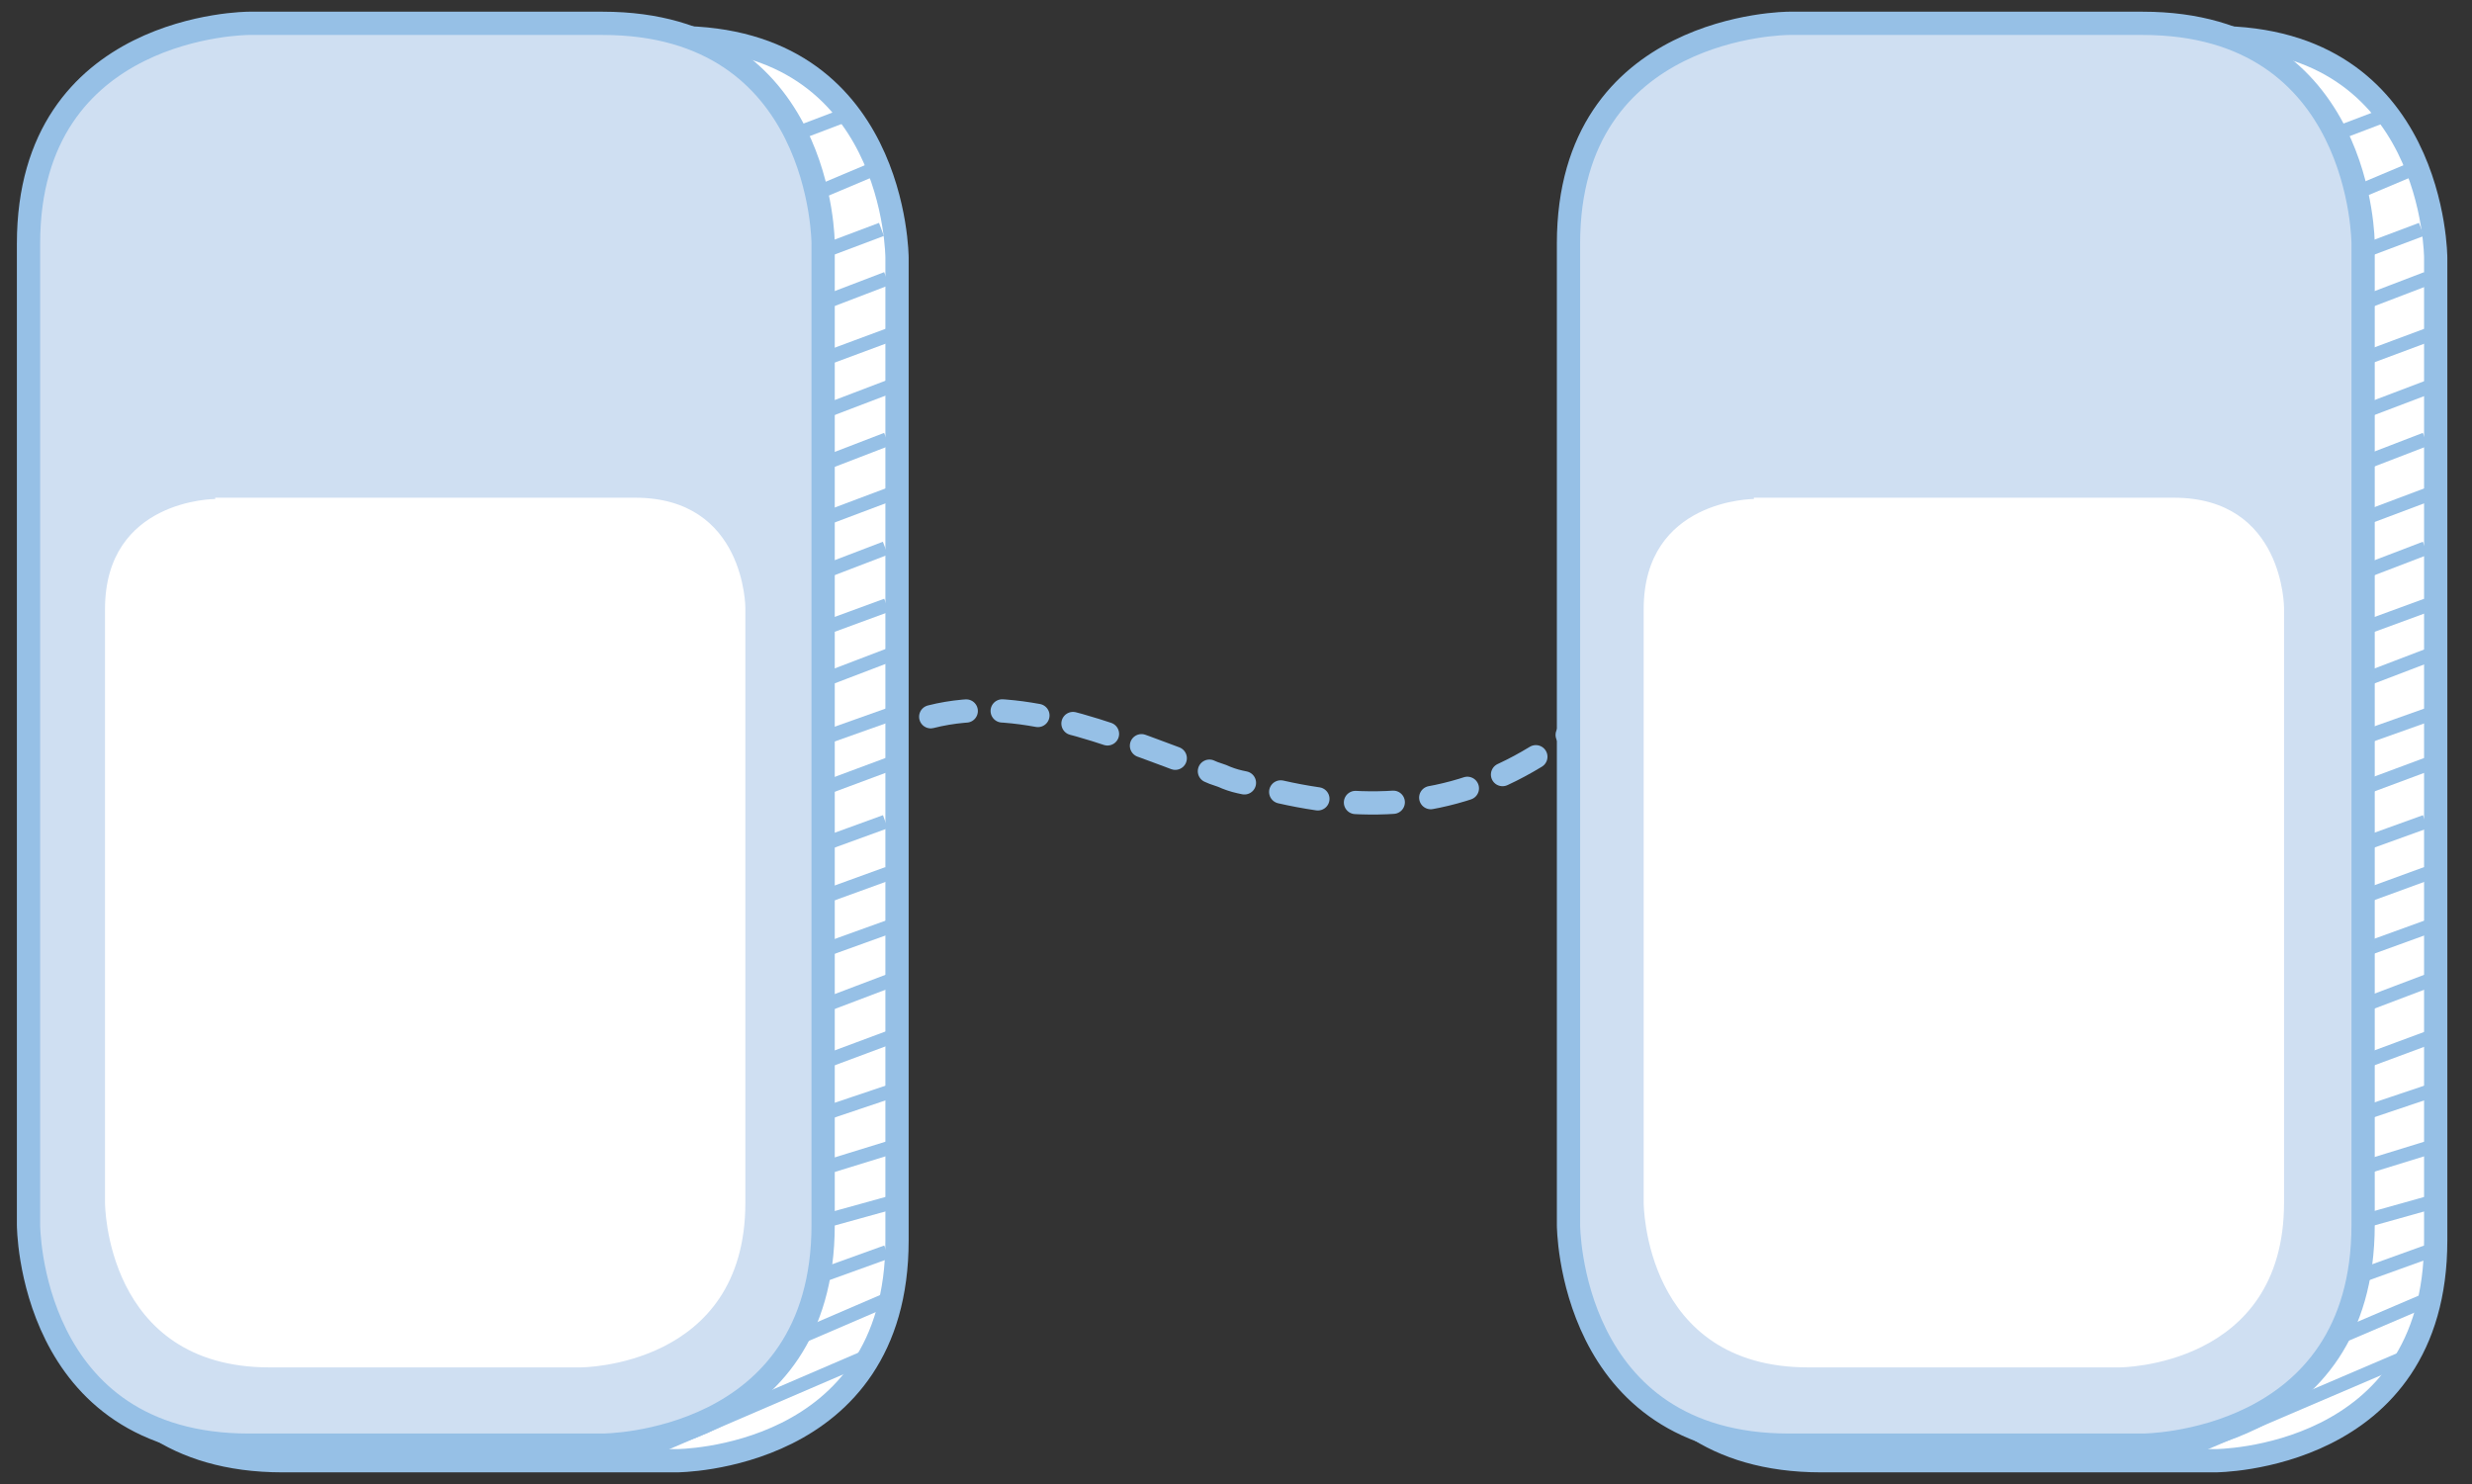 <?xml version="1.0" encoding="utf-8"?>
<!-- Generator: Adobe Illustrator 23.0.0, SVG Export Plug-In . SVG Version: 6.00 Build 0)  -->
<svg version="1.1" id="레이어_1" xmlns="http://www.w3.org/2000/svg" xmlns:xlink="http://www.w3.org/1999/xlink" x="0px"
	 y="0px" width="190.7px" height="114.5px" viewBox="0 0 190.7 114.5" style="enable-background:new 0 0 190.7 114.5;"
	 xml:space="preserve">
<rect x="0" y="0" width="190.7" height="114.5" fill="#333333" stroke="none"/>
<g style="display:none;">
	
		<path style="display:inline;fill:none;stroke:#F5A0AB;stroke-width:1.795;stroke-linecap:round;stroke-linejoin:round;stroke-dasharray:2.778,2.778;" d="
		M71.4,55.3c6.7-1.7,13.7,1.3,20.2,3.7"/>
	
		<path style="display:inline;fill:none;stroke:#F5A0AB;stroke-width:1.795;stroke-linecap:round;stroke-linejoin:round;stroke-dasharray:2.916,2.916;" d="
		M98.4,61.1c7.5,1.7,14.3,1,20.9-3.5"/>
	<path style="display:inline;fill:none;stroke:#F5A0AB;stroke-width:1.795;stroke-linecap:round;stroke-linejoin:round;" d="
		M120.5,56.7c0.4-0.3,0.8-0.6,1.1-0.9 M92.9,59.5c0.4,0.2,0.9,0.3,1.3,0.5c0.5,0.2,0.9,0.3,1.4,0.4 M67.6,56.9
		c0.4-0.2,0.8-0.4,1.2-0.6"/>
	<path style="display:inline;fill:#FFFFFF;" d="M4.2,95.7c0,0,0,17,17,17h30.4c0,0,17,0,17-17V19.9c0,0,0-17-17-17H21.2
		c0,0-17,0-17,17V95.7z"/>
	<path style="display:inline;fill:none;stroke:#F5A0AB;stroke-width:1.795;stroke-linecap:round;stroke-linejoin:round;" d="
		M4.2,95.7c0,0,0,17,17,17h30.4c0,0,17,0,17-17V19.9c0,0,0-17-17-17H21.2c0,0-17,0-17,17V95.7z"/>
	<line style="display:inline;fill:none;stroke:#F5A0AB;stroke-width:1.077;" x1="68.1" y1="100.2" x2="50.8" y2="107.6"/>
	<line style="display:inline;fill:none;stroke:#F5A0AB;stroke-width:1.077;" x1="66.3" y1="104.7" x2="49" y2="112.1"/>
	<line style="display:inline;fill:none;stroke:#F5A0AB;stroke-width:1.077;" x1="67.9" y1="96.6" x2="59.3" y2="99.7"/>
	<line style="display:inline;fill:none;stroke:#F5A0AB;stroke-width:1.077;" x1="68.1" y1="92.8" x2="59.9" y2="95.1"/>
	<line style="display:inline;fill:none;stroke:#F5A0AB;stroke-width:1.077;" x1="68.3" y1="88.5" x2="58.8" y2="91.4"/>
	<line style="display:inline;fill:none;stroke:#F5A0AB;stroke-width:1.077;" x1="68.5" y1="84.1" x2="57.7" y2="87.7"/>
	<line style="display:inline;fill:none;stroke:#F5A0AB;stroke-width:1.077;" x1="68.5" y1="79.9" x2="48.1" y2="87.5"/>
	<line style="display:inline;fill:none;stroke:#F5A0AB;stroke-width:1.077;" x1="68.3" y1="75.6" x2="47.1" y2="83.6"/>
	<line style="display:inline;fill:none;stroke:#F5A0AB;stroke-width:1.077;" x1="68.1" y1="71.5" x2="54.5" y2="76.4"/>
	<line style="display:inline;fill:none;stroke:#F5A0AB;stroke-width:1.077;" x1="67.9" y1="67.4" x2="53.4" y2="72.7"/>
	<line style="display:inline;fill:none;stroke:#F5A0AB;stroke-width:1.077;" x1="67.8" y1="63.4" x2="52.3" y2="69"/>
	<line style="display:inline;fill:none;stroke:#F5A0AB;stroke-width:1.077;" x1="68.4" y1="58.8" x2="51.2" y2="65.2"/>
	<line style="display:inline;fill:none;stroke:#F5A0AB;stroke-width:1.077;" x1="68.4" y1="55" x2="50.2" y2="61.5"/>
	<line style="display:inline;fill:none;stroke:#F5A0AB;stroke-width:1.077;" x1="68.2" y1="50.5" x2="49.1" y2="57.8"/>
	<line style="display:inline;fill:none;stroke:#F5A0AB;stroke-width:1.077;" x1="67.9" y1="46.7" x2="48" y2="54"/>
	<line style="display:inline;fill:none;stroke:#F5A0AB;stroke-width:1.077;" x1="67.8" y1="42.3" x2="46.9" y2="50.3"/>
	<line style="display:inline;fill:none;stroke:#F5A0AB;stroke-width:1.077;" x1="68.4" y1="38" x2="45.8" y2="46.5"/>
	<line style="display:inline;fill:none;stroke:#F5A0AB;stroke-width:1.077;" x1="67.8" y1="33.9" x2="44.7" y2="42.8"/>
	<line style="display:inline;fill:none;stroke:#F5A0AB;stroke-width:1.077;" x1="68.2" y1="29.8" x2="39.5" y2="40.7"/>
	<line style="display:inline;fill:none;stroke:#F5A0AB;stroke-width:1.077;" x1="68.1" y1="25.8" x2="42.6" y2="35.3"/>
	<line style="display:inline;fill:none;stroke:#F5A0AB;stroke-width:1.077;" x1="67.9" y1="21.5" x2="41.5" y2="31.6"/>
	<line style="display:inline;fill:none;stroke:#F5A0AB;stroke-width:1.077;" x1="67.5" y1="17.7" x2="40.4" y2="27.9"/>
	<line style="display:inline;fill:none;stroke:#F5A0AB;stroke-width:1.077;" x1="66.9" y1="13" x2="38.3" y2="25.1"/>
	<line style="display:inline;fill:none;stroke:#F5A0AB;stroke-width:1.077;" x1="64.4" y1="9" x2="40.2" y2="18.2"/>
	<line style="display:inline;fill:none;stroke:#F5A0AB;stroke-width:1.077;" x1="54.1" y1="7.1" x2="29.4" y2="16.5"/>
	<path style="display:inline;fill:#FBD5D6;" d="M1.7,94.5c0,0,0,17,17,17H46c0,0,17,0,17-17V18.8c0,0,0-17-17-17H18.6
		c0,0-17,0-17,17V94.5z"/>
	<path style="display:inline;fill:none;stroke:#F5A0AB;stroke-width:1.795;stroke-linecap:round;stroke-linejoin:round;" d="
		M1.7,94.5c0,0,0,17,17,17H46c0,0,17,0,17-17V18.8c0,0,0-17-17-17H18.6c0,0-17,0-17,17V94.5z"/>
	<g style="display:inline;">
	</g>
	<path style="display:inline;fill:#FFFFFF;" d="M16,38.5c0,0-8.5,0-8.5,8.5v45.8c0,0,0,12.7,12.7,12.7h24c0,0,12.7,0,12.7-12.7V46.9
		c0,0,0-8.5-8.5-8.5H16z"/>
	<path style="display:inline;fill:#FFFFFF;" d="M124,95.7c0,0,0,17,17,17h30.4c0,0,17,0,17-17V19.9c0,0,0-17-17-17H141
		c0,0-17,0-17,17V95.7z"/>
	<path style="display:inline;fill:none;stroke:#F5A0AB;stroke-width:1.795;stroke-linecap:round;stroke-linejoin:round;" d="
		M124,95.7c0,0,0,17,17,17h30.4c0,0,17,0,17-17V19.9c0,0,0-17-17-17H141c0,0-17,0-17,17V95.7z"/>
	<line style="display:inline;fill:none;stroke:#F5A0AB;stroke-width:1.077;" x1="187.9" y1="100.2" x2="170.6" y2="107.6"/>
	<line style="display:inline;fill:none;stroke:#F5A0AB;stroke-width:1.077;" x1="186.1" y1="104.7" x2="168.8" y2="112.1"/>
	<line style="display:inline;fill:none;stroke:#F5A0AB;stroke-width:1.077;" x1="187.7" y1="96.6" x2="179.1" y2="99.7"/>
	<line style="display:inline;fill:none;stroke:#F5A0AB;stroke-width:1.077;" x1="187.9" y1="92.8" x2="179.7" y2="95.1"/>
	<line style="display:inline;fill:none;stroke:#F5A0AB;stroke-width:1.077;" x1="188.1" y1="88.5" x2="178.6" y2="91.4"/>
	<line style="display:inline;fill:none;stroke:#F5A0AB;stroke-width:1.077;" x1="188.3" y1="84.1" x2="177.6" y2="87.7"/>
	<line style="display:inline;fill:none;stroke:#F5A0AB;stroke-width:1.077;" x1="188.3" y1="79.9" x2="167.9" y2="87.5"/>
	<line style="display:inline;fill:none;stroke:#F5A0AB;stroke-width:1.077;" x1="188.1" y1="75.6" x2="166.9" y2="83.6"/>
	<line style="display:inline;fill:none;stroke:#F5A0AB;stroke-width:1.077;" x1="187.9" y1="71.5" x2="174.3" y2="76.4"/>
	<line style="display:inline;fill:none;stroke:#F5A0AB;stroke-width:1.077;" x1="187.7" y1="67.4" x2="173.2" y2="72.7"/>
	<line style="display:inline;fill:none;stroke:#F5A0AB;stroke-width:1.077;" x1="187.6" y1="63.4" x2="172.1" y2="69"/>
	<line style="display:inline;fill:none;stroke:#F5A0AB;stroke-width:1.077;" x1="188.2" y1="58.8" x2="171.1" y2="65.2"/>
	<line style="display:inline;fill:none;stroke:#F5A0AB;stroke-width:1.077;" x1="188.2" y1="55" x2="170" y2="61.5"/>
	<line style="display:inline;fill:none;stroke:#F5A0AB;stroke-width:1.077;" x1="188" y1="50.5" x2="168.9" y2="57.8"/>
	<line style="display:inline;fill:none;stroke:#F5A0AB;stroke-width:1.077;" x1="187.7" y1="46.7" x2="167.8" y2="54"/>
	<line style="display:inline;fill:none;stroke:#F5A0AB;stroke-width:1.077;" x1="187.6" y1="42.3" x2="166.7" y2="50.3"/>
	<line style="display:inline;fill:none;stroke:#F5A0AB;stroke-width:1.077;" x1="188.2" y1="38" x2="165.6" y2="46.5"/>
	<line style="display:inline;fill:none;stroke:#F5A0AB;stroke-width:1.077;" x1="187.7" y1="33.9" x2="164.6" y2="42.8"/>
	<line style="display:inline;fill:none;stroke:#F5A0AB;stroke-width:1.077;" x1="188" y1="29.8" x2="159.4" y2="40.7"/>
	<line style="display:inline;fill:none;stroke:#F5A0AB;stroke-width:1.077;" x1="187.9" y1="25.8" x2="162.4" y2="35.3"/>
	<line style="display:inline;fill:none;stroke:#F5A0AB;stroke-width:1.077;" x1="187.7" y1="21.5" x2="161.3" y2="31.6"/>
	<line style="display:inline;fill:none;stroke:#F5A0AB;stroke-width:1.077;" x1="187.3" y1="17.7" x2="160.2" y2="27.9"/>
	<line style="display:inline;fill:none;stroke:#F5A0AB;stroke-width:1.077;" x1="186.8" y1="13" x2="158.1" y2="25.1"/>
	<line style="display:inline;fill:none;stroke:#F5A0AB;stroke-width:1.077;" x1="184.2" y1="9" x2="160" y2="18.2"/>
	<line style="display:inline;fill:none;stroke:#F5A0AB;stroke-width:1.077;" x1="173.9" y1="7.1" x2="149.2" y2="16.5"/>
	<path style="display:inline;fill:#FBD5D6;" d="M121.5,94.5c0,0,0,17,17,17h27.3c0,0,17,0,17-17V18.8c0,0,0-17-17-17h-27.3
		c0,0-17,0-17,17V94.5z"/>
	<path style="display:inline;fill:none;stroke:#F5A0AB;stroke-width:1.795;stroke-linecap:round;stroke-linejoin:round;" d="
		M121.5,94.5c0,0,0,17,17,17h27.3c0,0,17,0,17-17V18.8c0,0,0-17-17-17h-27.3c0,0-17,0-17,17V94.5z"/>
	<g style="display:inline;">
	</g>
	<path style="display:inline;fill:#FFFFFF;" d="M135.9,38.5c0,0-8.5,0-8.5,8.5v45.8c0,0,0,12.7,12.7,12.7h24c0,0,12.7,0,12.7-12.7
		V46.9c0,0,0-8.5-8.5-8.5H135.9z"/>
</g>
<g>
	
		<path style="fill:none;stroke:#96C0E6;stroke-width:1.795;stroke-linecap:round;stroke-linejoin:round;stroke-dasharray:2.778,2.778;" d="
		M71.8,55.3c6.7-1.7,13.7,1.3,20.2,3.7"/>
	
		<path style="fill:none;stroke:#96C0E6;stroke-width:1.795;stroke-linecap:round;stroke-linejoin:round;stroke-dasharray:2.916,2.916;" d="
		M98.8,61.1c7.5,1.7,14.3,1,20.9-3.5"/>
	<path style="fill:none;stroke:#96C0E6;stroke-width:1.795;stroke-linecap:round;stroke-linejoin:round;" d="M120.9,56.7
		c0.4-0.3,0.8-0.6,1.1-0.9 M93.3,59.5c0.4,0.2,0.9,0.3,1.3,0.5c0.5,0.2,0.9,0.3,1.4,0.4 M67.9,56.9c0.4-0.2,0.8-0.4,1.2-0.6"/>
	<path style="fill:#FFFFFF;" d="M4.8,95.7c0,0,0,17,17,17h30.4c0,0,17,0,17-17V19.9c0,0,0-17-17-17H21.7c0,0-17,0-17,17V95.7z"/>
	<path style="fill:none;stroke:#96C0E6;stroke-width:1.795;stroke-linecap:round;stroke-linejoin:round;" d="M4.8,95.7
		c0,0,0,17,17,17h30.4c0,0,17,0,17-17V19.9c0,0,0-17-17-17H21.7c0,0-17,0-17,17V95.7z"/>
	<line style="fill:none;stroke:#96C0E6;stroke-width:1.077;" x1="68.6" y1="100.2" x2="51.4" y2="107.6"/>
	<line style="fill:none;stroke:#96C0E6;stroke-width:1.077;" x1="66.8" y1="104.7" x2="49.6" y2="112.1"/>
	<line style="fill:none;stroke:#96C0E6;stroke-width:1.077;" x1="68.4" y1="96.6" x2="59.8" y2="99.7"/>
	<line style="fill:none;stroke:#96C0E6;stroke-width:1.077;" x1="68.7" y1="92.8" x2="60.4" y2="95.1"/>
	<line style="fill:none;stroke:#96C0E6;stroke-width:1.077;" x1="68.8" y1="88.5" x2="59.4" y2="91.4"/>
	<line style="fill:none;stroke:#96C0E6;stroke-width:1.077;" x1="69" y1="84.1" x2="58.3" y2="87.7"/>
	<line style="fill:none;stroke:#96C0E6;stroke-width:1.077;" x1="69" y1="79.9" x2="48.6" y2="87.5"/>
	<line style="fill:none;stroke:#96C0E6;stroke-width:1.077;" x1="68.8" y1="75.6" x2="47.7" y2="83.6"/>
	<line style="fill:none;stroke:#96C0E6;stroke-width:1.077;" x1="68.6" y1="71.5" x2="55" y2="76.4"/>
	<line style="fill:none;stroke:#96C0E6;stroke-width:1.077;" x1="68.5" y1="67.4" x2="53.9" y2="72.7"/>
	<line style="fill:none;stroke:#96C0E6;stroke-width:1.077;" x1="68.3" y1="63.4" x2="52.9" y2="69"/>
	<line style="fill:none;stroke:#96C0E6;stroke-width:1.077;" x1="69" y1="58.8" x2="51.8" y2="65.2"/>
	<line style="fill:none;stroke:#96C0E6;stroke-width:1.077;" x1="69" y1="55" x2="50.7" y2="61.5"/>
	<line style="fill:none;stroke:#96C0E6;stroke-width:1.077;" x1="68.7" y1="50.5" x2="49.6" y2="57.8"/>
	<line style="fill:none;stroke:#96C0E6;stroke-width:1.077;" x1="68.4" y1="46.7" x2="48.5" y2="54"/>
	<line style="fill:none;stroke:#96C0E6;stroke-width:1.077;" x1="68.3" y1="42.3" x2="47.4" y2="50.3"/>
	<line style="fill:none;stroke:#96C0E6;stroke-width:1.077;" x1="69" y1="38" x2="46.4" y2="46.5"/>
	<line style="fill:none;stroke:#96C0E6;stroke-width:1.077;" x1="68.4" y1="33.9" x2="45.3" y2="42.8"/>
	<line style="fill:none;stroke:#96C0E6;stroke-width:1.077;" x1="68.7" y1="29.8" x2="40.1" y2="40.7"/>
	<line style="fill:none;stroke:#96C0E6;stroke-width:1.077;" x1="68.7" y1="25.8" x2="43.1" y2="35.3"/>
	<line style="fill:none;stroke:#96C0E6;stroke-width:1.077;" x1="68.4" y1="21.5" x2="42" y2="31.6"/>
	<line style="fill:none;stroke:#96C0E6;stroke-width:1.077;" x1="68" y1="17.7" x2="40.9" y2="27.9"/>
	<line style="fill:none;stroke:#96C0E6;stroke-width:1.077;" x1="67.5" y1="13" x2="38.8" y2="25.1"/>
	<line style="fill:none;stroke:#96C0E6;stroke-width:1.077;" x1="64.9" y1="9" x2="40.7" y2="18.2"/>
	<line style="fill:none;stroke:#96C0E6;stroke-width:1.077;" x1="54.6" y1="7.1" x2="29.9" y2="16.5"/>
	<path style="fill:#CFDFF2;" d="M2.2,94.5c0,0,0,17,17,17h27.3c0,0,17,0,17-17V18.8c0,0,0-17-17-17H19.2c0,0-17,0-17,17V94.5z"/>
	<path style="fill:none;stroke:#96C0E6;stroke-width:1.795;stroke-linecap:round;stroke-linejoin:round;" d="M2.2,94.5
		c0,0,0,17,17,17h27.3c0,0,17,0,17-17V18.8c0,0,0-17-17-17H19.2c0,0-17,0-17,17V94.5z"/>
	<g>
	</g>
	<path style="fill:#FFFFFF;" d="M16.6,38.5c0,0-8.5,0-8.5,8.5v45.8c0,0,0,12.7,12.7,12.7h24c0,0,12.7,0,12.7-12.7V46.9
		c0,0,0-8.5-8.5-8.5H16.6z"/>
	<path style="fill:#FFFFFF;" d="M123.5,95.7c0,0,0,17,17,17h30.4c0,0,17,0,17-17V19.9c0,0,0-17-17-17h-30.4c0,0-17,0-17,17V95.7z"/>
	<path style="fill:none;stroke:#96C0E6;stroke-width:1.795;stroke-linecap:round;stroke-linejoin:round;" d="M123.5,95.7
		c0,0,0,17,17,17h30.4c0,0,17,0,17-17V19.9c0,0,0-17-17-17h-30.4c0,0-17,0-17,17V95.7z"/>
	<line style="fill:none;stroke:#96C0E6;stroke-width:1.077;" x1="187.4" y1="100.2" x2="170.1" y2="107.6"/>
	<line style="fill:none;stroke:#96C0E6;stroke-width:1.077;" x1="185.6" y1="104.7" x2="168.3" y2="112.1"/>
	<line style="fill:none;stroke:#96C0E6;stroke-width:1.077;" x1="187.2" y1="96.6" x2="178.6" y2="99.7"/>
	<line style="fill:none;stroke:#96C0E6;stroke-width:1.077;" x1="187.4" y1="92.8" x2="179.2" y2="95.1"/>
	<line style="fill:none;stroke:#96C0E6;stroke-width:1.077;" x1="187.5" y1="88.5" x2="178.1" y2="91.4"/>
	<line style="fill:none;stroke:#96C0E6;stroke-width:1.077;" x1="187.7" y1="84.1" x2="177" y2="87.7"/>
	<line style="fill:none;stroke:#96C0E6;stroke-width:1.077;" x1="187.8" y1="79.9" x2="167.3" y2="87.5"/>
	<line style="fill:none;stroke:#96C0E6;stroke-width:1.077;" x1="187.5" y1="75.6" x2="166.4" y2="83.6"/>
	<line style="fill:none;stroke:#96C0E6;stroke-width:1.077;" x1="187.3" y1="71.5" x2="173.8" y2="76.4"/>
	<line style="fill:none;stroke:#96C0E6;stroke-width:1.077;" x1="187.2" y1="67.4" x2="172.7" y2="72.7"/>
	<line style="fill:none;stroke:#96C0E6;stroke-width:1.077;" x1="187.1" y1="63.4" x2="171.6" y2="69"/>
	<line style="fill:none;stroke:#96C0E6;stroke-width:1.077;" x1="187.7" y1="58.8" x2="170.5" y2="65.2"/>
	<line style="fill:none;stroke:#96C0E6;stroke-width:1.077;" x1="187.7" y1="55" x2="169.4" y2="61.5"/>
	<line style="fill:none;stroke:#96C0E6;stroke-width:1.077;" x1="187.5" y1="50.5" x2="168.4" y2="57.8"/>
	<line style="fill:none;stroke:#96C0E6;stroke-width:1.077;" x1="187.2" y1="46.7" x2="167.3" y2="54"/>
	<line style="fill:none;stroke:#96C0E6;stroke-width:1.077;" x1="187.1" y1="42.3" x2="166.2" y2="50.3"/>
	<line style="fill:none;stroke:#96C0E6;stroke-width:1.077;" x1="187.7" y1="38" x2="165.1" y2="46.5"/>
	<line style="fill:none;stroke:#96C0E6;stroke-width:1.077;" x1="187.1" y1="33.9" x2="164" y2="42.8"/>
	<line style="fill:none;stroke:#96C0E6;stroke-width:1.077;" x1="187.5" y1="29.8" x2="158.8" y2="40.7"/>
	<line style="fill:none;stroke:#96C0E6;stroke-width:1.077;" x1="187.4" y1="25.8" x2="161.9" y2="35.3"/>
	<line style="fill:none;stroke:#96C0E6;stroke-width:1.077;" x1="187.2" y1="21.5" x2="160.8" y2="31.6"/>
	<line style="fill:none;stroke:#96C0E6;stroke-width:1.077;" x1="186.8" y1="17.7" x2="159.7" y2="27.9"/>
	<line style="fill:none;stroke:#96C0E6;stroke-width:1.077;" x1="186.2" y1="13" x2="157.5" y2="25.1"/>
	<line style="fill:none;stroke:#96C0E6;stroke-width:1.077;" x1="183.7" y1="9" x2="159.5" y2="18.2"/>
	<line style="fill:none;stroke:#96C0E6;stroke-width:1.077;" x1="173.4" y1="7.1" x2="148.7" y2="16.5"/>
	<path style="fill:#CFDFF2;" d="M121,94.5c0,0,0,17,17,17h27.3c0,0,17,0,17-17V18.8c0,0,0-17-17-17h-27.3c0,0-17,0-17,17V94.5z"/>
	<path style="fill:none;stroke:#96C0E6;stroke-width:1.795;stroke-linecap:round;stroke-linejoin:round;" d="M121,94.5
		c0,0,0,17,17,17h27.3c0,0,17,0,17-17V18.8c0,0,0-17-17-17h-27.3c0,0-17,0-17,17V94.5z"/>
	<g>
	</g>
	<path style="fill:#FFFFFF;" d="M135.3,38.5c0,0-8.5,0-8.5,8.5v45.8c0,0,0,12.7,12.7,12.7h24c0,0,12.7,0,12.7-12.7V46.9
		c0,0,0-8.5-8.5-8.5H135.3z"/>
</g>
<g>
</g>
<g>
</g>
<g>
</g>
<g>
</g>
<g>
</g>
</svg>
